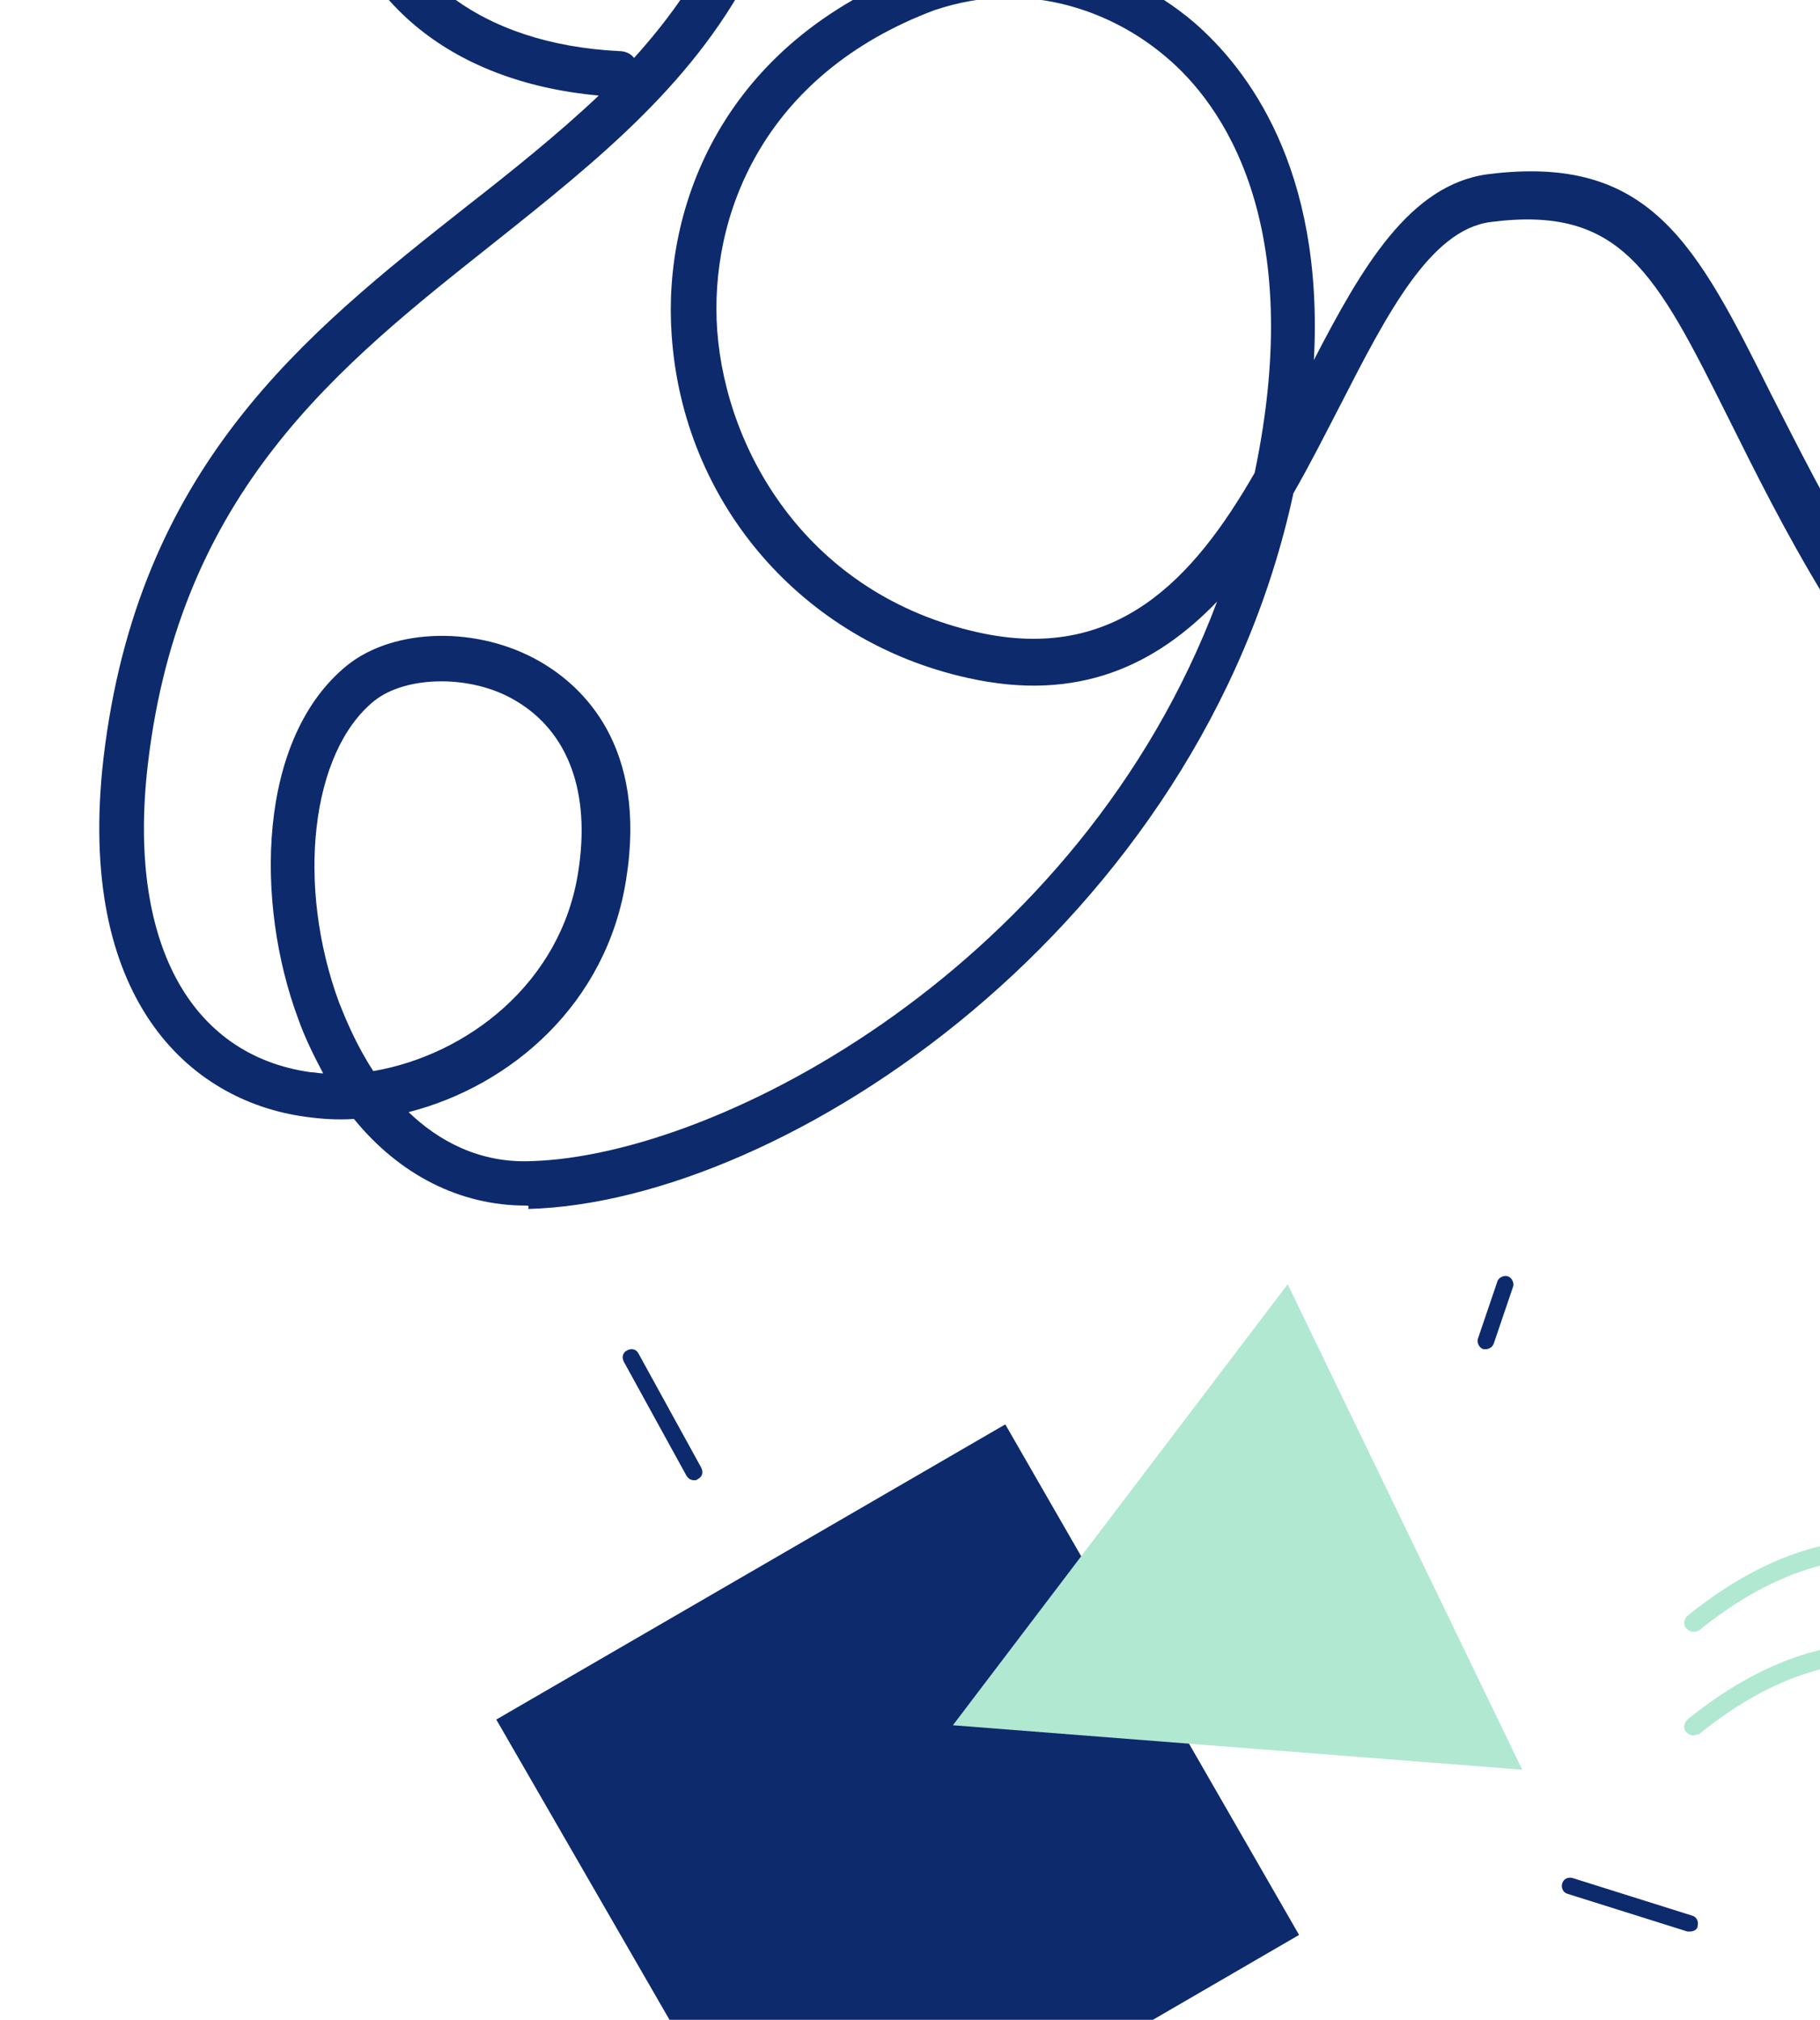 <svg fill="none" height="488" viewBox="0 0 440 488" width="440" xmlns="http://www.w3.org/2000/svg" xmlns:xlink="http://www.w3.org/1999/xlink"><clipPath id="a"><path d="m0 0h440v488h-440z"/></clipPath><g clip-path="url(#a)"><path d="m127.136 291.279c-15.967 0-30.558-7.435-41.57-20.931-4.129.274-7.984 0-11.838-.547-28.08-3.855-55.335-28.64-48.728-86.461 8.259-70.489 48.453-102.429 87.545-133.268 11.287-8.811 22.3-17.622 32.21-26.984-36.34-3.304-60.566-23.68-65.521-55.345-5.231-33.868 14.866-68.286 46.525-79.85 22.024-7.986 44.049-3.58 57.538 11.288 17.895 20.101 17.895 53.969-.275 91.14-14.316 29.187-38.267 48.186-63.87 68.562-37.165 29.462-75.707 59.751-83.415 125.834-4.955 42.403 9.911 70.213 39.368 74.341 1.101 0 1.927.281 3.029.281-2.203-4.136-4.405-8.538-6.057-13.221-10.461-28.085-9.911-67.735 11.838-85.357 11.288-9.086 31.659-9.636 46.801-.825 9.911 5.782 25.878 20.1 20.647 52.591-4.68 30.01-27.805 49.838-52.582 56.172 7.158 6.88 17.069 12.392 29.733 11.837 45.7-1.376 132.694-47.358 165.73-135.194-14.591 15.144-33.311 24.506-60.291 18.448-39.918-8.811-68.825-42.127-71.577-82.879-2.203-31.114 12.388-70.489 59.739-88.387 21.749-8.26 47.902-3.028 66.623 12.942 12.663 11.014 31.384 34.969 28.907 81.502 11.562-22.303 23.124-42.403 42.12-44.882 39.368-4.956 50.38 17.072 68.55 53.417 6.332 12.391 13.49 26.709 23.125 42.679 23.4 38.824 72.679 45.983 97.46 34.143 11.562-5.507 17.339-14.318 17.339-25.607-1.376.55-3.025 1.101-4.128 1.377-18.449 4.956-37.719-.827-47.624-14.594-7.16-9.912-7.989-21.477-2.478-31.114 4.949-8.811 14.314-13.768 24.5-12.941 8.81.826 25.602 6.884 37.164 39.099.274.551.548 1.101.548 1.928 22.029-15.695 36.89-51.215 41.026-99.401 1.376-15.695 2.478-30.839 3.572-45.433 7.161-99.675 12.391-171.54 66.628-198.25 24.774-12.115 56.708-12.39 57.811-12.39 3.025 0 5.503 2.479 5.503 5.507 0 3.029-2.478 5.507-5.503 5.507-.274 0-30.559.276-53.136 11.289-48.452 23.955-53.409 93.343-60.562 189.164-1.102 14.593-2.204 29.737-3.58 45.708-5.785 69.937-30.558 98.574-49.555 110.139 1.931 17.897-6.332 32.766-23.398 40.75-32.489 15.42-87.271 2.203-111.773-38.548-9.911-16.246-17.068-30.839-23.401-43.504-17.619-35.245-25.878-51.49-57.537-47.361-14.591 1.927-25.053 22.303-36.339 44.331-3.58 6.883-7.159 14.042-11.288 21.201-22.574 104.632-122.783 171.266-185.002 172.916.276-.821 0-.821-.55-.821zm-20.372-126.662c-6.608 0-12.389 1.651-16.243 4.68-15.417 12.391-18.996 44.606-8.534 72.966 1.652 4.128 4.129 10.188 8.259 16.521 22.575-3.854 45.424-21.204 49.553-48.185 3.029-19.274-2.477-33.868-15.14-41.302-5.507-3.304-12.114-4.68-17.895-4.68zm137.099-165.209c-6.057 0-12.113 1.102-17.894 3.029-41.846 15.695-54.51 50.113-52.583 77.373 2.203 29.738 22.3 63.881 63.044 72.968 33.311 7.434 52.032-12.667 66.898-38.549 12.664-60.577-7.984-89.213-21.474-100.502-11.011-9.362-24.776-14.319-37.991-14.319zm290.714 100.227c-5.23 0-9.904 2.753-12.664 7.434-3.299 5.782-2.752 13.217 1.931 19.274 7.153 10.188 21.474 14.319 35.515 10.463 1.923-.55 3.58-1.101 5.503-1.927-.274-1.101-.829-2.478-1.102-3.58-6.88-19.274-17.066-30.839-27.807-31.94-.547.275-.821.275-1.376.275zm-387.344-204.859c-5.782 0-11.838 1.101-17.895 3.305-30.834 11.288-43.222 43.504-39.643 68.01 4.13 27.535 26.704 44.606 60.015 46.258 1.377 0 2.754.55 3.579 1.652 7.709-8.536 14.592-17.897 19.547-28.361 15.967-32.766 16.793-62.504 1.927-79.024-6.882-7.71-16.518-11.84-27.53-11.84z" fill="#0d2a6d"/><path d="m409.314 394.253c-.55 0-1.101-.274-1.651-.829-.826-.821-.551-2.197.275-3.026 36.89-29.735 65.797-17.35 84.244-5.504 19.817 12.666 35.788-6.06 36.609-6.889.829-.821 1.931-1.102 3.033-.273.821.828 1.102 1.931.274 3.025-.274.282-18.997 22.308-41.847 7.718-17.618-11.017-44.872-22.581-79.56 5.504-.55.274-1.102.274-1.377.274z" fill="#b1e8d2"/><path d="m409.314 419.313c-.55 0-1.101-.274-1.651-.821-.826-.829-.551-2.205.275-3.034 36.89-29.735 65.797-17.342 84.244-5.505 19.817 12.667 35.788-6.059 36.609-6.88.829-.829 1.931-1.103 3.033-.282.821.829 1.102 1.932.274 3.034-.274.274-18.997 22.299-41.847 7.709-17.618-11.016-44.872-22.58-79.56 5.505-.55 0-1.102.274-1.377.274z" fill="#b1e8d2"/><path d="m314.064 467.492-36.064 20.931h-115.901l-42.12-72.966 123.058-71.315z" fill="#0d2a6d"/><path d="m230.371 416.834 80.938-106.555 56.712 117.298z" fill="#b1e8d2"/><g fill="#0d2a6d"><path d="m408.491 466.671c-.275 0-.275 0-.55 0l-28.907-9.085c-1.101-.274-1.652-1.377-1.376-2.479.275-1.103 1.376-1.65 2.478-1.376l28.906 9.085c1.101.274 1.652 1.376 1.377 2.479 0 .829-.826 1.376-1.928 1.376z"/><path d="m359.21 325.972c-.275 0-.55 0-.55 0-1.102-.282-1.652-1.658-1.377-2.479l4.68-13.769c.276-1.102 1.652-1.65 2.478-1.376 1.101.274 1.652 1.65 1.376 2.479l-4.68 13.769c-.275.82-1.101 1.376-1.927 1.376z"/><path d="m167.879 357.638c-.826 0-1.376-.282-1.927-1.103l-15.141-27.538c-.551-1.102-.276-2.205.825-2.752 1.102-.547 2.203-.274 2.754.829l15.141 27.53c.551 1.102.276 2.205-.826 2.752-.275.282-.55.282-.826.282z"/></g></g></svg>